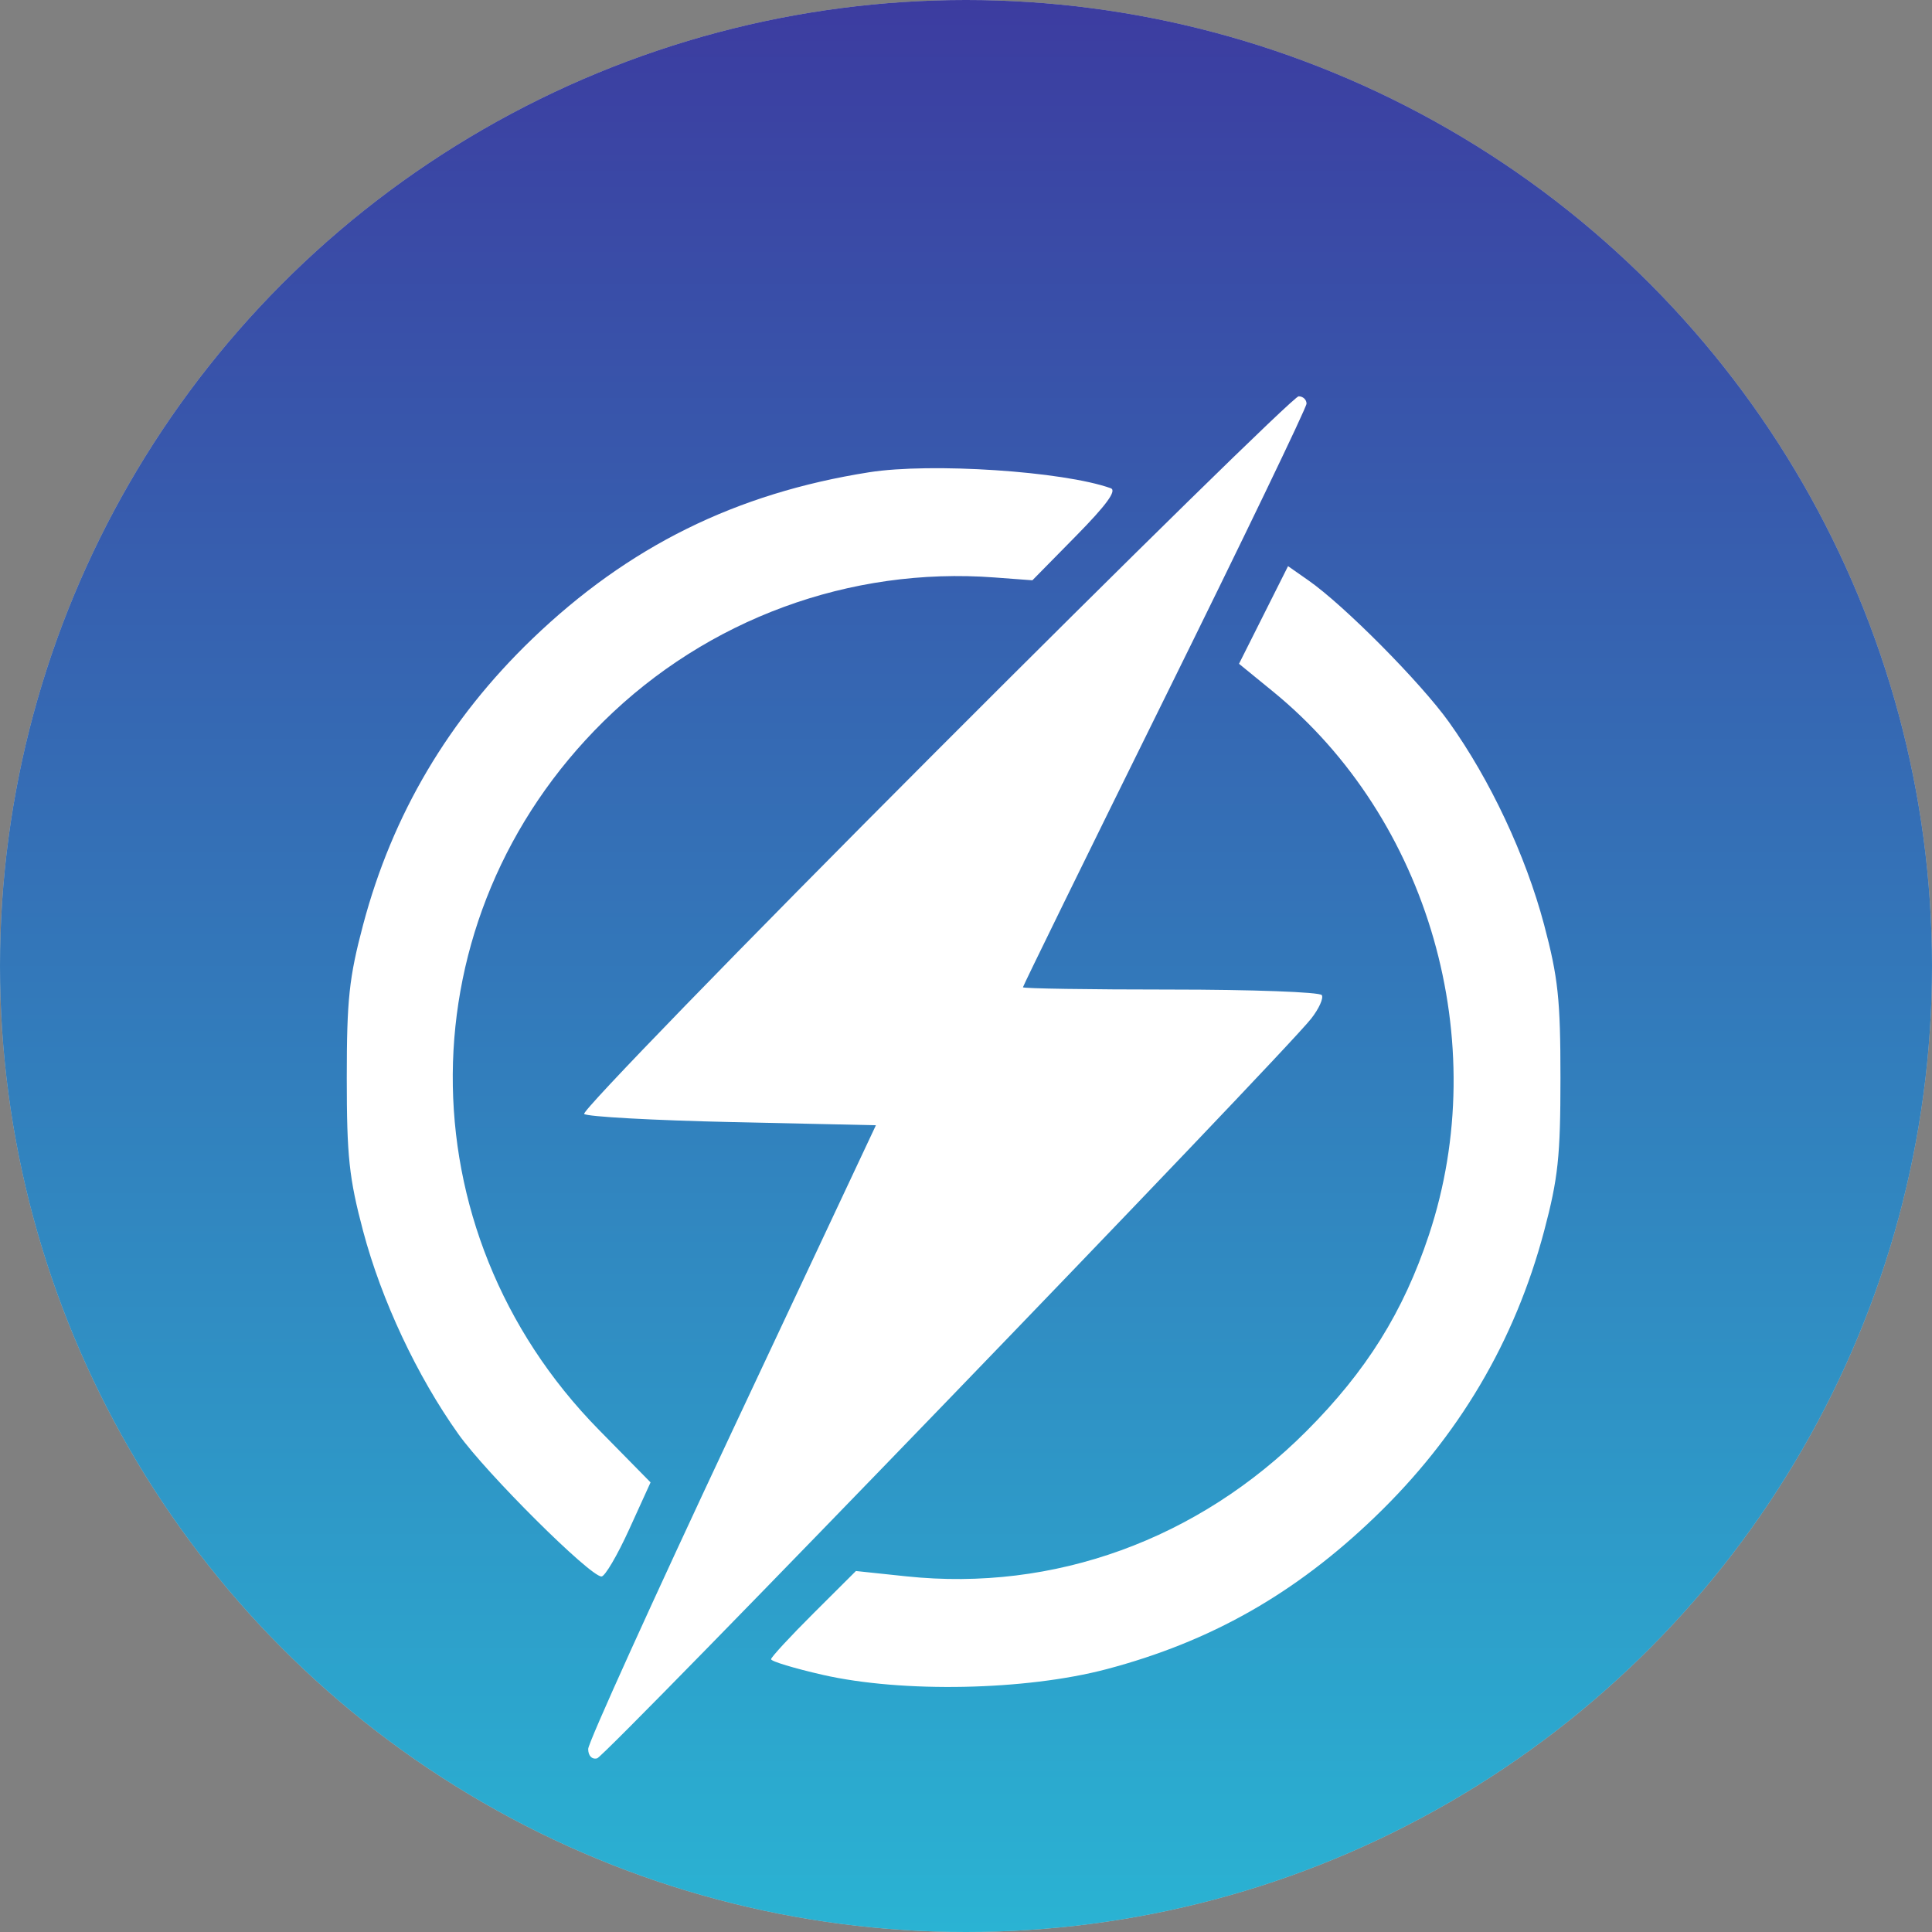 <svg width="78" height="78" viewBox="0 0 78 78" fill="none" xmlns="http://www.w3.org/2000/svg">
<rect x="0" y="0" width="78" height="78" fill="#808080" stroke="none"/>
<circle cx="39" cy="39" r="39" fill="#C4C4C4"/>
<circle cx="39" cy="39" r="39" fill="url(#paint0_linear_207_4)"/>
<path fill-rule="evenodd" clip-rule="evenodd" d="M37.747 30.386C29.847 38.298 23.474 44.862 23.584 44.973C23.695 45.084 26.39 45.232 29.574 45.302L35.363 45.429L29.557 57.787C26.364 64.584 23.749 70.354 23.747 70.609C23.745 70.88 23.894 71.04 24.104 70.992C24.451 70.912 51.764 42.619 52.935 41.126C53.248 40.727 53.442 40.3 53.365 40.176C53.289 40.052 50.543 39.951 47.263 39.951C43.982 39.951 41.299 39.91 41.299 39.859C41.299 39.808 43.875 34.552 47.023 28.179C50.172 21.806 52.748 16.458 52.748 16.296C52.748 16.133 52.604 16 52.429 16C52.253 16 45.647 22.474 37.747 30.386ZM35.087 19.067C29.707 19.916 25.371 22.062 21.489 25.793C18.114 29.039 15.843 32.877 14.66 37.335C14.094 39.469 14 40.351 14 43.518C14 46.686 14.094 47.568 14.66 49.702C15.401 52.495 16.838 55.556 18.509 57.902C19.642 59.492 23.819 63.647 24.284 63.647C24.422 63.647 24.925 62.792 25.4 61.748L26.265 59.848L24.177 57.724C16.239 49.645 16.324 37.055 24.369 29.122C28.556 24.994 34.313 22.875 40.154 23.314L41.68 23.428L43.444 21.635C44.672 20.387 45.098 19.802 44.844 19.711C42.926 19.025 37.586 18.672 35.087 19.067ZM51.012 24.828L50.022 26.799L51.392 27.917C57.697 33.06 60.281 42.064 57.689 49.859C56.656 52.968 55.166 55.353 52.742 57.781C48.37 62.16 42.552 64.27 36.592 63.641L34.556 63.426L32.847 65.129C31.907 66.066 31.134 66.902 31.13 66.987C31.125 67.071 32.066 67.356 33.221 67.619C36.429 68.35 41.414 68.25 44.674 67.389C48.877 66.278 52.283 64.347 55.511 61.243C58.886 57.998 61.157 54.159 62.34 49.702C62.906 47.568 63 46.686 63 43.518C63 40.351 62.906 39.469 62.34 37.335C61.598 34.539 60.157 31.471 58.497 29.15C57.349 27.547 54.266 24.438 52.82 23.429L52.002 22.857L51.012 24.828Z" fill="white"/>
<defs>
<linearGradient id="paint0_linear_207_4" x1="39" y1="0" x2="39" y2="78" gradientUnits="userSpaceOnUse">
<stop stop-color="#3C3CA0"/>
<stop offset="1" stop-color="#2AB3D3"/>
</linearGradient>
</defs>
</svg>
